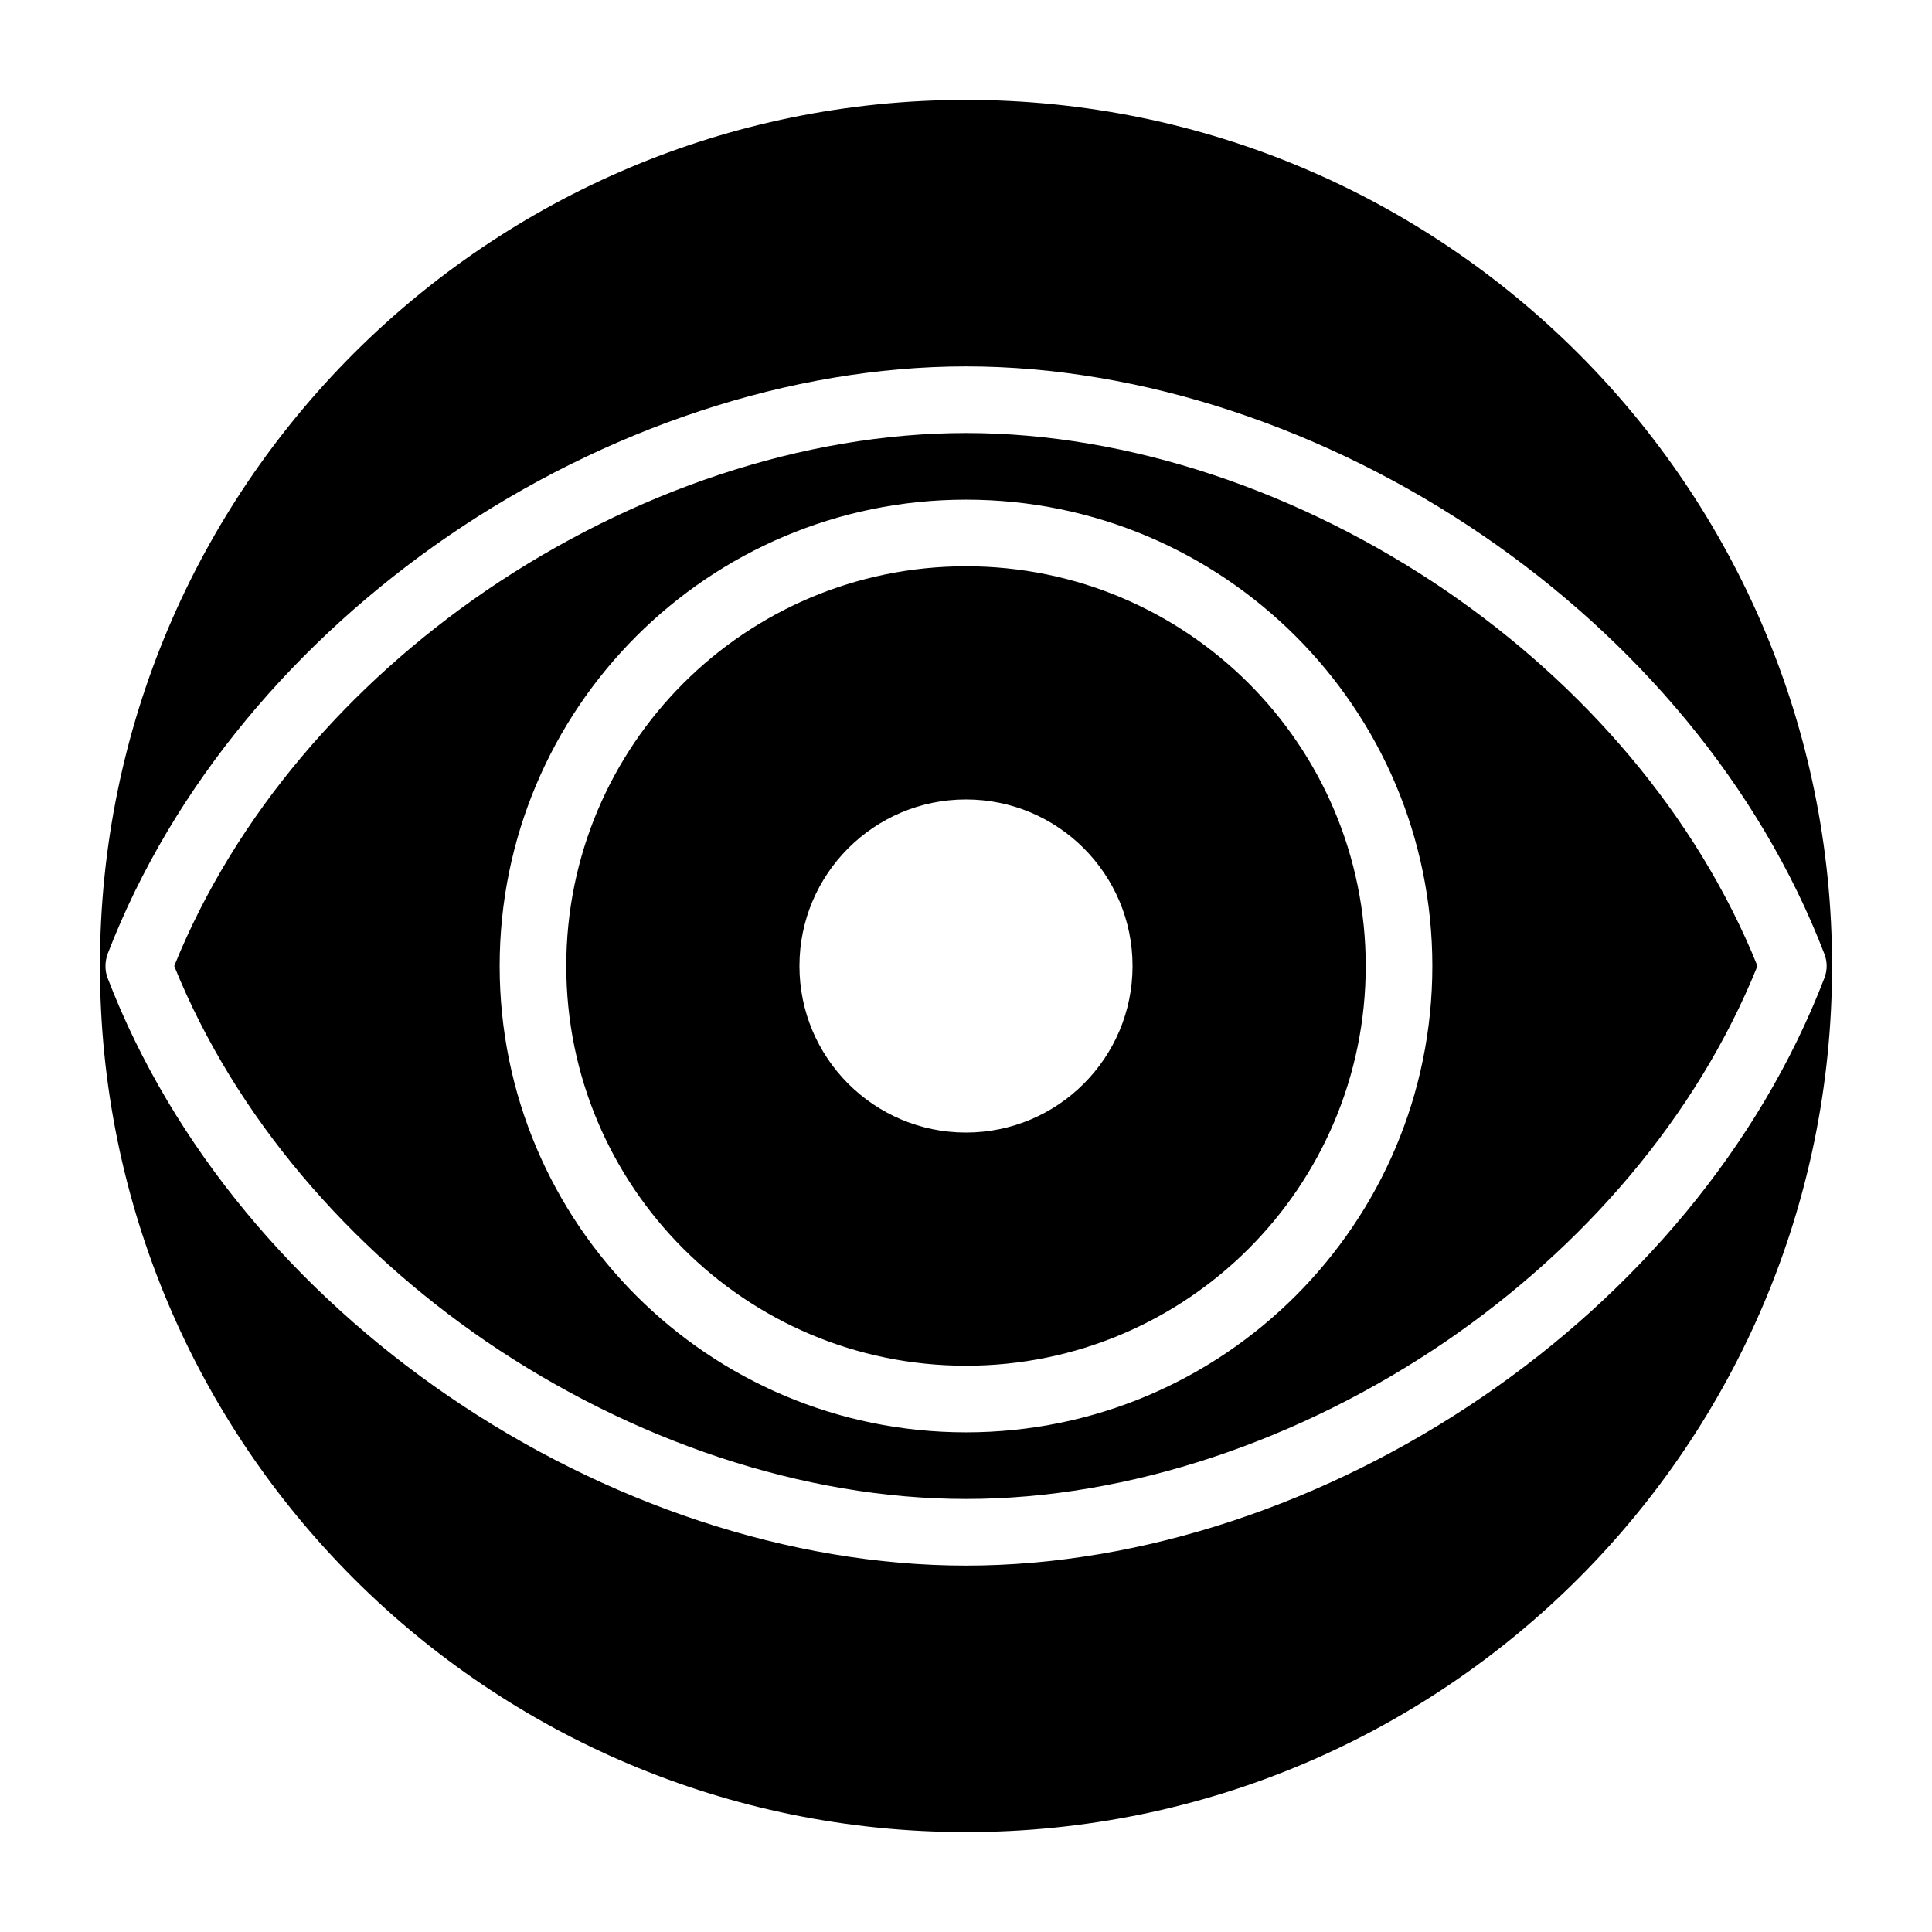<?xml version="1.0" encoding="UTF-8"?>
<!DOCTYPE svg PUBLIC "-//W3C//DTD SVG 1.1//EN" "http://www.w3.org/Graphics/SVG/1.1/DTD/svg11.dtd">
<svg xmlns="http://www.w3.org/2000/svg" xml:space="preserve" width="580px" height="580px" shape-rendering="geometricPrecision" text-rendering="geometricPrecision" image-rendering="optimizeQuality" fill-rule="nonzero" clip-rule="nonzero" viewBox="0 0 5800 5800" xmlns:xlink="http://www.w3.org/1999/xlink">
	<title>eye icon</title>
	<desc>eye icon from the IconExperience.com I-Collection. Copyright by INCORS GmbH (www.incors.com).</desc>
		<path id="curve28"  d="M2900 300c1436,0 2600,1164 2600,2600 0,1436 -1164,2600 -2600,2600 -1436,0 -2600,-1164 -2600,-2600 0,-1436 1164,-2600 2600,-2600zm0 2100c-276,0 -500,224 -500,500 0,276 224,500 500,500 276,0 500,-224 500,-500 0,-276 -224,-500 -500,-500zm0 -900c-773,0 -1400,627 -1400,1400 0,773 627,1400 1400,1400 773,0 1400,-627 1400,-1400 0,-773 -627,-1400 -1400,-1400zm0 200c663,0 1200,537 1200,1200 0,663 -537,1200 -1200,1200 -663,0 -1200,-537 -1200,-1200 0,-663 537,-1200 1200,-1200zm0 -600c-529,0 -1085,188 -1554,509 -452,310 -826,744 -1023,1255 -8,23 -9,48 0,72 196,510 570,945 1023,1255 469,321 1024,509 1554,509 530,0 1085,-188 1554,-509 453,-310 827,-745 1023,-1255 9,-23 9,-49 0,-72 -196,-510 -570,-945 -1023,-1255 -469,-321 -1025,-509 -1554,-509zm1442 674c410,281 750,670 934,1126 -184,456 -524,845 -934,1126 -438,299 -953,474 -1442,474 -489,0 -1004,-175 -1442,-474 -410,-281 -751,-671 -935,-1126 184,-455 525,-845 935,-1126 438,-299 953,-474 1442,-474 489,0 1004,175 1442,474z"/>
</svg>